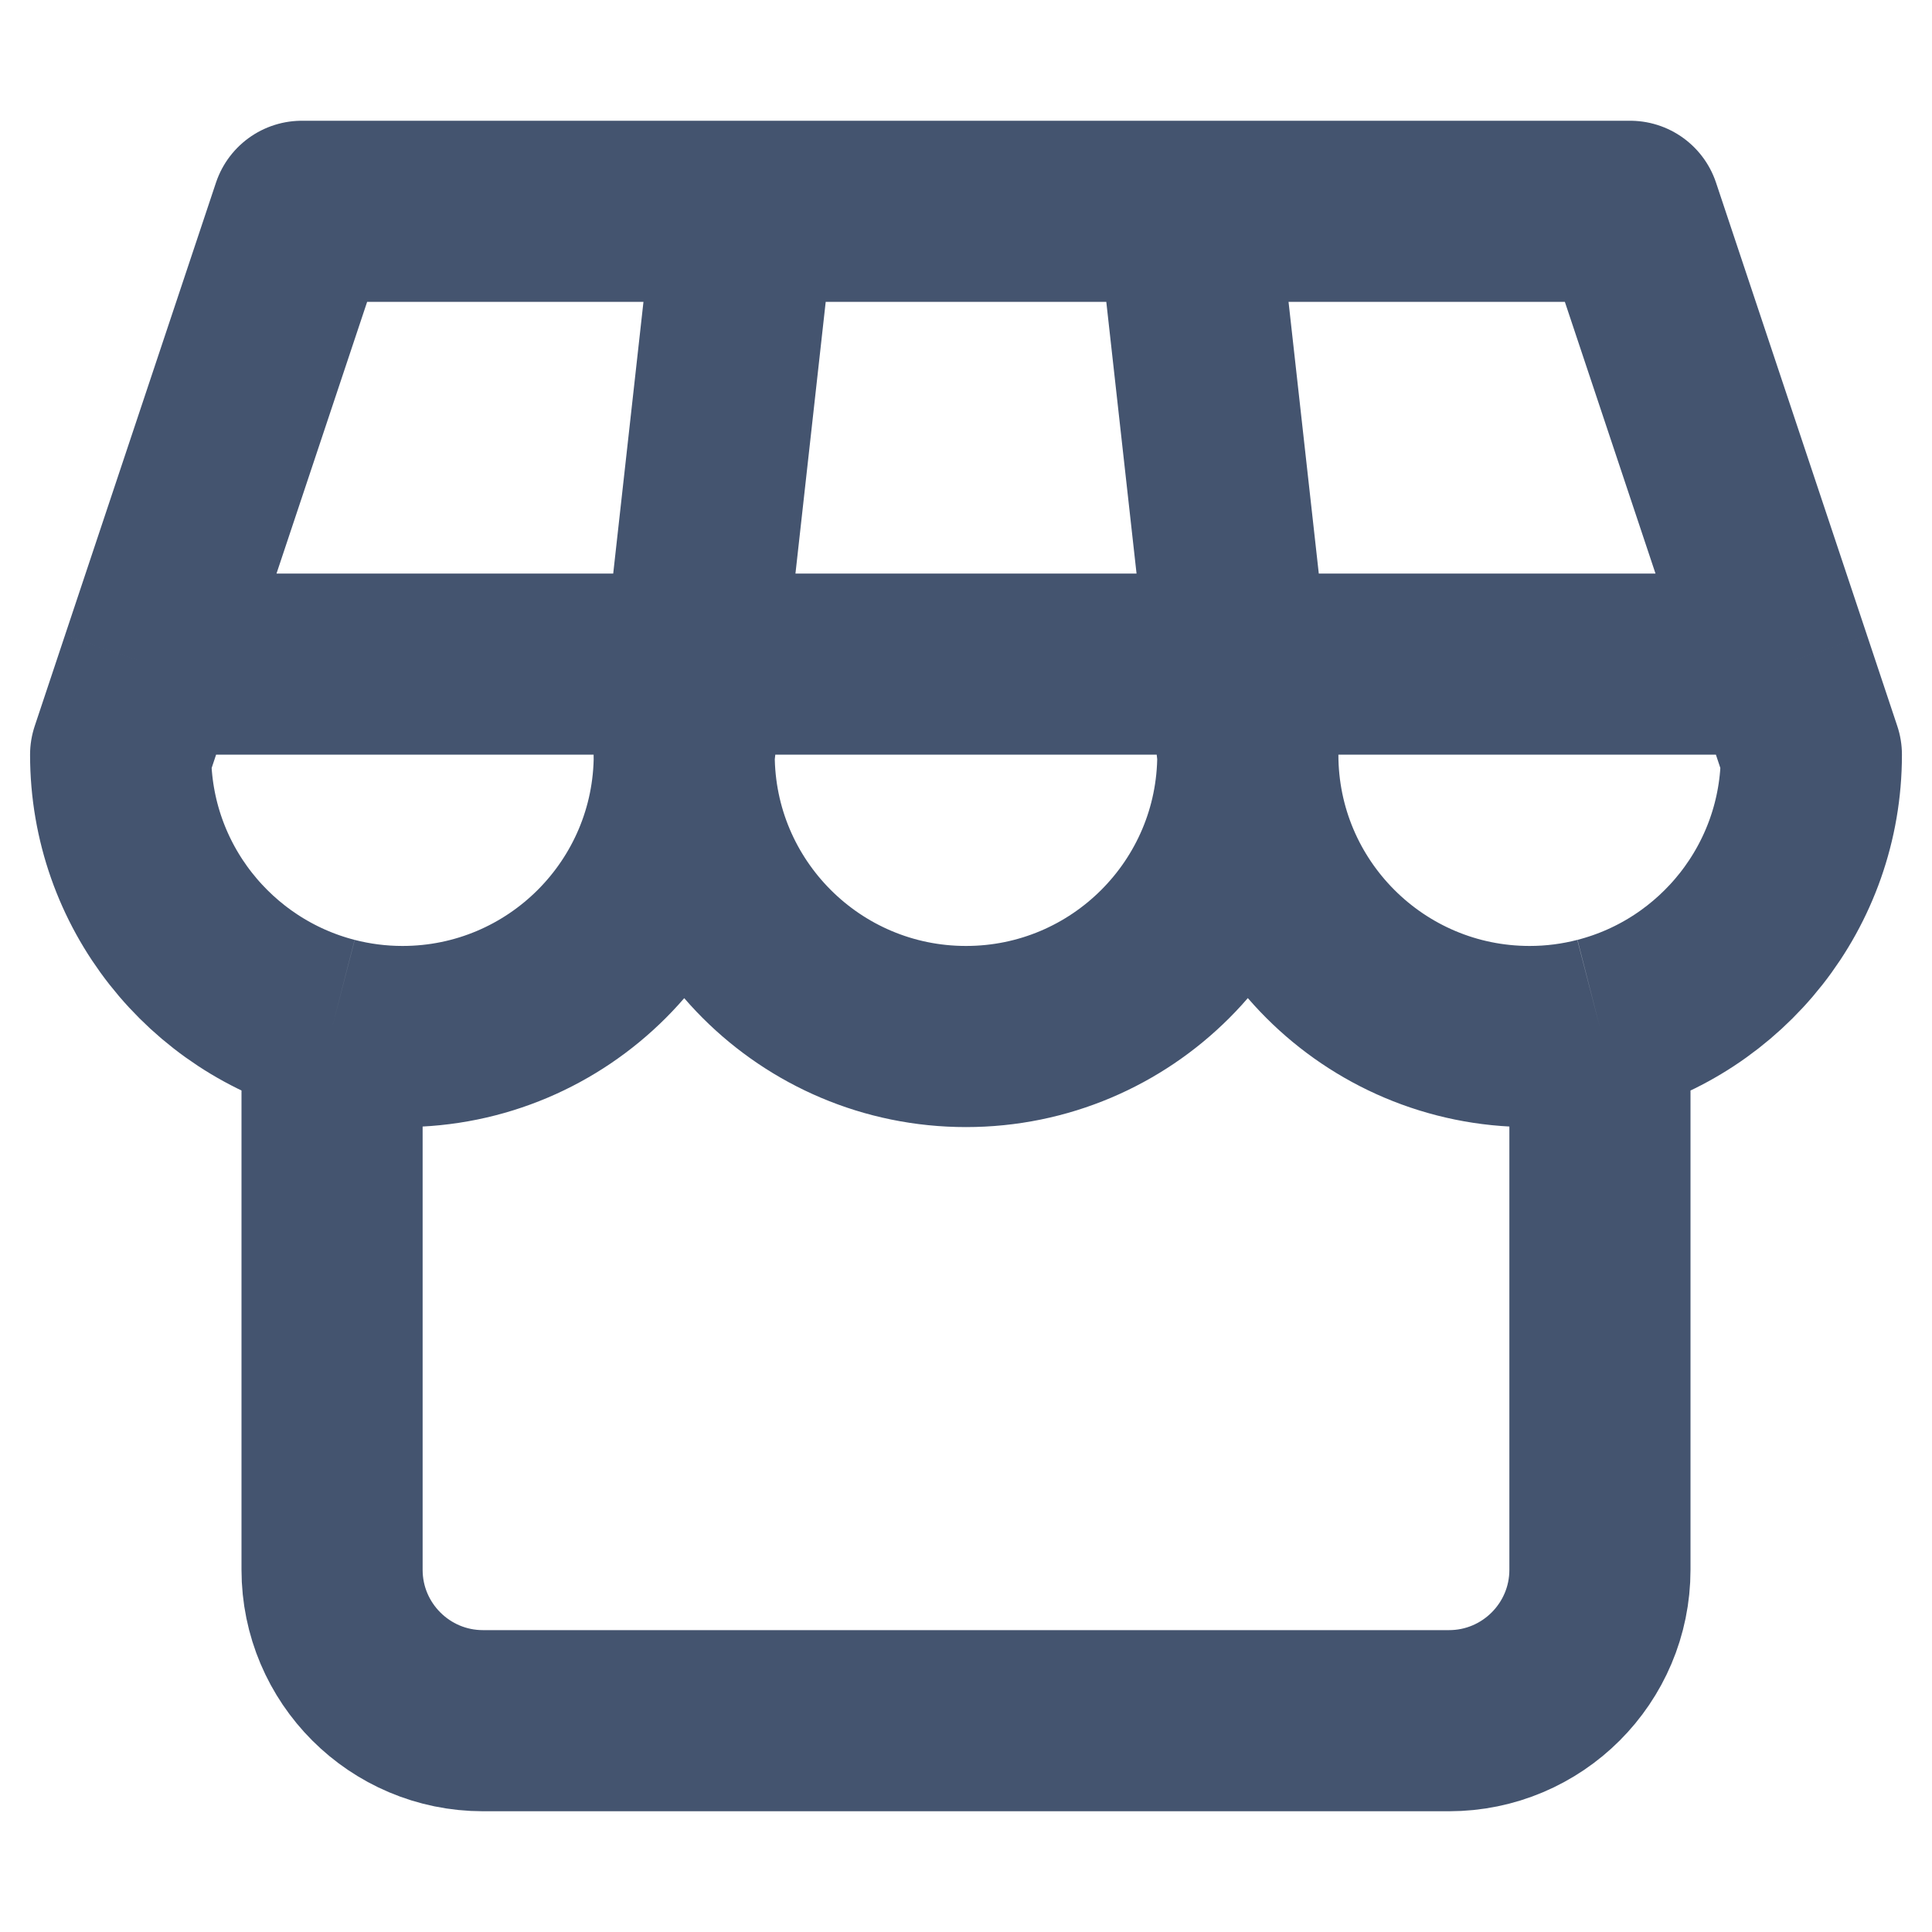 <svg width="16" height="16" viewBox="0 0 16 16" fill="none" xmlns="http://www.w3.org/2000/svg">
<path d="M6.167 1.75H2.5L1.249 5.5M6.167 1.75H9.833M6.167 1.75L5.666 6.25M9.833 1.75H13.5L14.751 5.5M9.833 1.75L10.334 6.25M10.334 6.25C10.334 7.539 9.289 8.584 8 8.584C6.711 8.584 5.666 7.539 5.666 6.25M10.334 6.25C10.334 7.539 11.379 8.584 12.668 8.584C12.869 8.584 13.064 8.558 13.25 8.51M5.666 6.25H5.667C5.667 7.539 4.622 8.584 3.333 8.584C3.132 8.584 2.936 8.558 2.75 8.51M13.25 8.51C14.257 8.252 15.001 7.338 15.001 6.25L14.751 5.5M13.25 8.51V13C13.25 13.69 12.69 14.25 12 14.25H4C3.31 14.25 2.75 13.69 2.75 13V8.51M2.75 8.51C1.743 8.251 0.999 7.338 0.999 6.25L1.249 5.5M1.249 5.5H14.751" stroke="#44546F" stroke-width="1.5" stroke-linejoin="round"/>
</svg>
